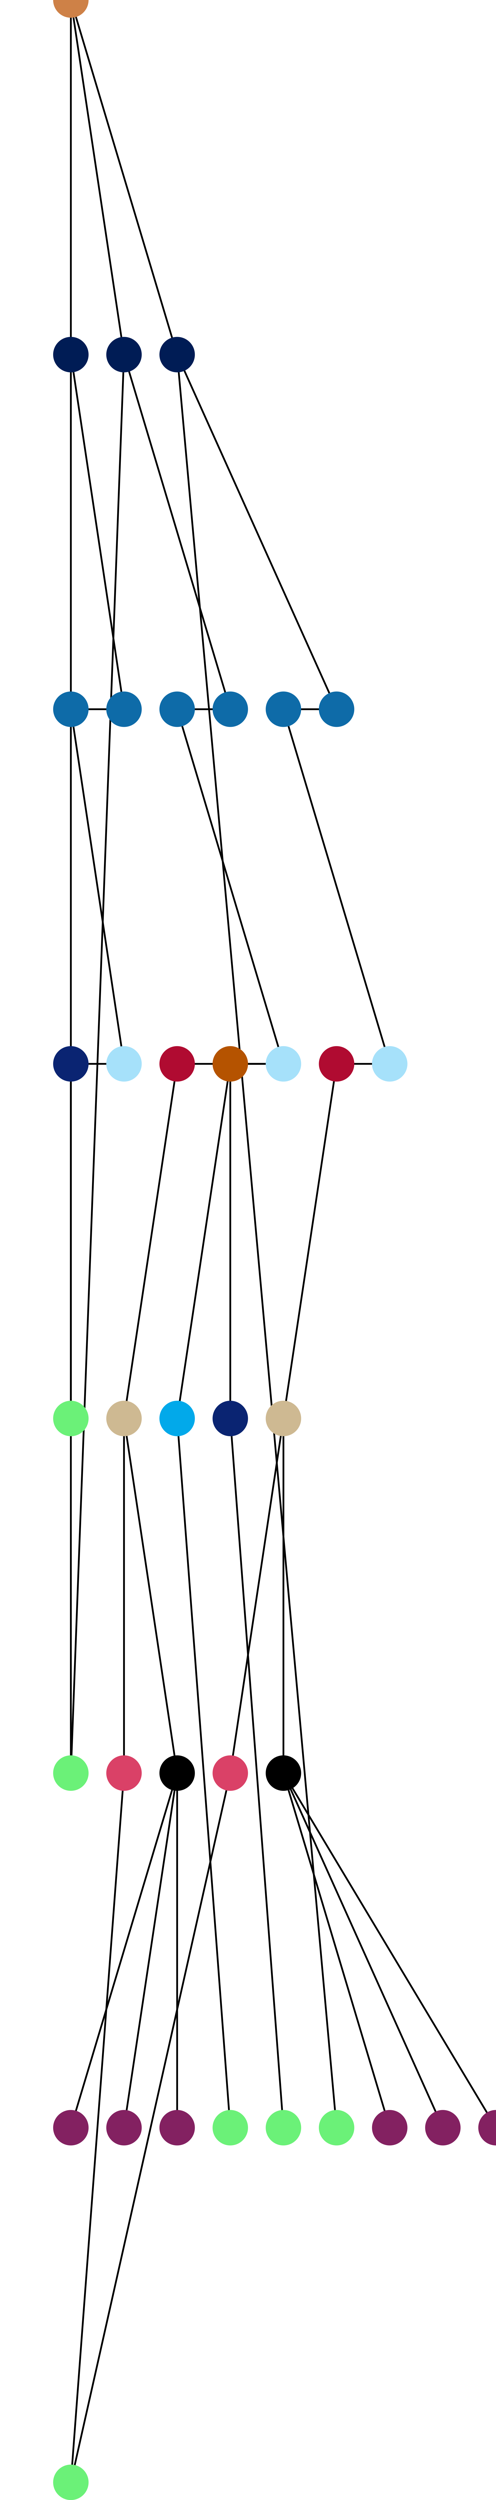 <svg width="280" height="1410" xmlns="http://www.w3.org/2000/svg"><path d="M40 600 L40 1000" style="stroke:#000;stroke-width:1px"/><path d="M70 600 L40 600" style="stroke:#000;stroke-width:1px"/><path d="M40 400 L70 600" style="stroke:#000;stroke-width:1px"/><path d="M70 400 L40 400" style="stroke:#000;stroke-width:1px"/><path d="M40 200 L70 400" style="stroke:#000;stroke-width:1px"/><path d="M40 200 L40 800" style="stroke:#000;stroke-width:1px"/><path d="M70 1000 L40 1400" style="stroke:#000;stroke-width:1px"/><path d="M100 1000 L40 1200" style="stroke:#000;stroke-width:1px"/><path d="M100 1000 L70 1200" style="stroke:#000;stroke-width:1px"/><path d="M100 1000 L100 1200" style="stroke:#000;stroke-width:1px"/><path d="M70 800 L70 1000" style="stroke:#000;stroke-width:1px"/><path d="M70 800 L100 1000" style="stroke:#000;stroke-width:1px"/><path d="M100 600 L70 800" style="stroke:#000;stroke-width:1px"/><path d="M100 800 L130 1200" style="stroke:#000;stroke-width:1px"/><path d="M130 800 L160 1200" style="stroke:#000;stroke-width:1px"/><path d="M130 600 L100 800" style="stroke:#000;stroke-width:1px"/><path d="M130 600 L130 800" style="stroke:#000;stroke-width:1px"/><path d="M160 600 L100 600" style="stroke:#000;stroke-width:1px"/><path d="M160 600 L130 600" style="stroke:#000;stroke-width:1px"/><path d="M100 400 L160 600" style="stroke:#000;stroke-width:1px"/><path d="M130 400 L100 400" style="stroke:#000;stroke-width:1px"/><path d="M70 200 L130 400" style="stroke:#000;stroke-width:1px"/><path d="M70 200 L40 1000" style="stroke:#000;stroke-width:1px"/><path d="M130 1000 L40 1400" style="stroke:#000;stroke-width:1px"/><path d="M160 1000 L220 1200" style="stroke:#000;stroke-width:1px"/><path d="M160 1000 L250 1200" style="stroke:#000;stroke-width:1px"/><path d="M160 1000 L280 1200" style="stroke:#000;stroke-width:1px"/><path d="M160 800 L130 1000" style="stroke:#000;stroke-width:1px"/><path d="M160 800 L160 1000" style="stroke:#000;stroke-width:1px"/><path d="M190 600 L160 800" style="stroke:#000;stroke-width:1px"/><path d="M220 600 L190 600" style="stroke:#000;stroke-width:1px"/><path d="M160 400 L220 600" style="stroke:#000;stroke-width:1px"/><path d="M190 400 L160 400" style="stroke:#000;stroke-width:1px"/><path d="M100 200 L190 400" style="stroke:#000;stroke-width:1px"/><path d="M100 200 L190 1200" style="stroke:#000;stroke-width:1px"/><path d="M40 0 L40 200" style="stroke:#000;stroke-width:1px"/><path d="M40 0 L70 200" style="stroke:#000;stroke-width:1px"/><path d="M40 0 L100 200" style="stroke:#000;stroke-width:1px"/><ellipse cx="40" cy="1000" rx="10" ry="10" style="fill:#6BF178"/><ellipse cx="40" cy="600" rx="10" ry="10" style="fill:#0a2472"/><ellipse cx="40" cy="800" rx="10" ry="10" style="fill:#6BF178"/><ellipse cx="70" cy="600" rx="10" ry="10" style="fill:#a6e1fa"/><ellipse cx="40" cy="400" rx="10" ry="10" style="fill:#0e6ba8"/><ellipse cx="70" cy="400" rx="10" ry="10" style="fill:#0e6ba8"/><ellipse cx="40" cy="200" rx="10" ry="10" style="fill:#001c55"/><ellipse cx="40" cy="1400" rx="10" ry="10" style="fill:#6BF178"/><ellipse cx="70" cy="1000" rx="10" ry="10" style="fill:#da4167"/><ellipse cx="40" cy="1200" rx="10" ry="10" style="fill:#832161"/><ellipse cx="70" cy="1200" rx="10" ry="10" style="fill:#832161"/><ellipse cx="100" cy="1200" rx="10" ry="10" style="fill:#832161"/><ellipse cx="100" cy="1000" rx="10" ry="10" style="fill:#000000"/><ellipse cx="70" cy="800" rx="10" ry="10" style="fill:#ceb992"/><ellipse cx="100" cy="600" rx="10" ry="10" style="fill:#b00b31"/><ellipse cx="130" cy="1200" rx="10" ry="10" style="fill:#6BF178"/><ellipse cx="100" cy="800" rx="10" ry="10" style="fill:#02a9ea"/><ellipse cx="160" cy="1200" rx="10" ry="10" style="fill:#6BF178"/><ellipse cx="130" cy="800" rx="10" ry="10" style="fill:#0a2472"/><ellipse cx="130" cy="600" rx="10" ry="10" style="fill:#b55300"/><ellipse cx="160" cy="600" rx="10" ry="10" style="fill:#a6e1fa"/><ellipse cx="100" cy="400" rx="10" ry="10" style="fill:#0e6ba8"/><ellipse cx="130" cy="400" rx="10" ry="10" style="fill:#0e6ba8"/><ellipse cx="70" cy="200" rx="10" ry="10" style="fill:#001c55"/><ellipse cx="130" cy="1000" rx="10" ry="10" style="fill:#da4167"/><ellipse cx="190" cy="1200" rx="10" ry="10" style="fill:#6BF178"/><ellipse cx="220" cy="1200" rx="10" ry="10" style="fill:#832161"/><ellipse cx="250" cy="1200" rx="10" ry="10" style="fill:#832161"/><ellipse cx="280" cy="1200" rx="10" ry="10" style="fill:#832161"/><ellipse cx="160" cy="1000" rx="10" ry="10" style="fill:#000000"/><ellipse cx="160" cy="800" rx="10" ry="10" style="fill:#ceb992"/><ellipse cx="190" cy="600" rx="10" ry="10" style="fill:#b00b31"/><ellipse cx="220" cy="600" rx="10" ry="10" style="fill:#a6e1fa"/><ellipse cx="160" cy="400" rx="10" ry="10" style="fill:#0e6ba8"/><ellipse cx="190" cy="400" rx="10" ry="10" style="fill:#0e6ba8"/><ellipse cx="100" cy="200" rx="10" ry="10" style="fill:#001c55"/><ellipse cx="40" cy="0" rx="10" ry="10" style="fill:#ce8147"/></svg>